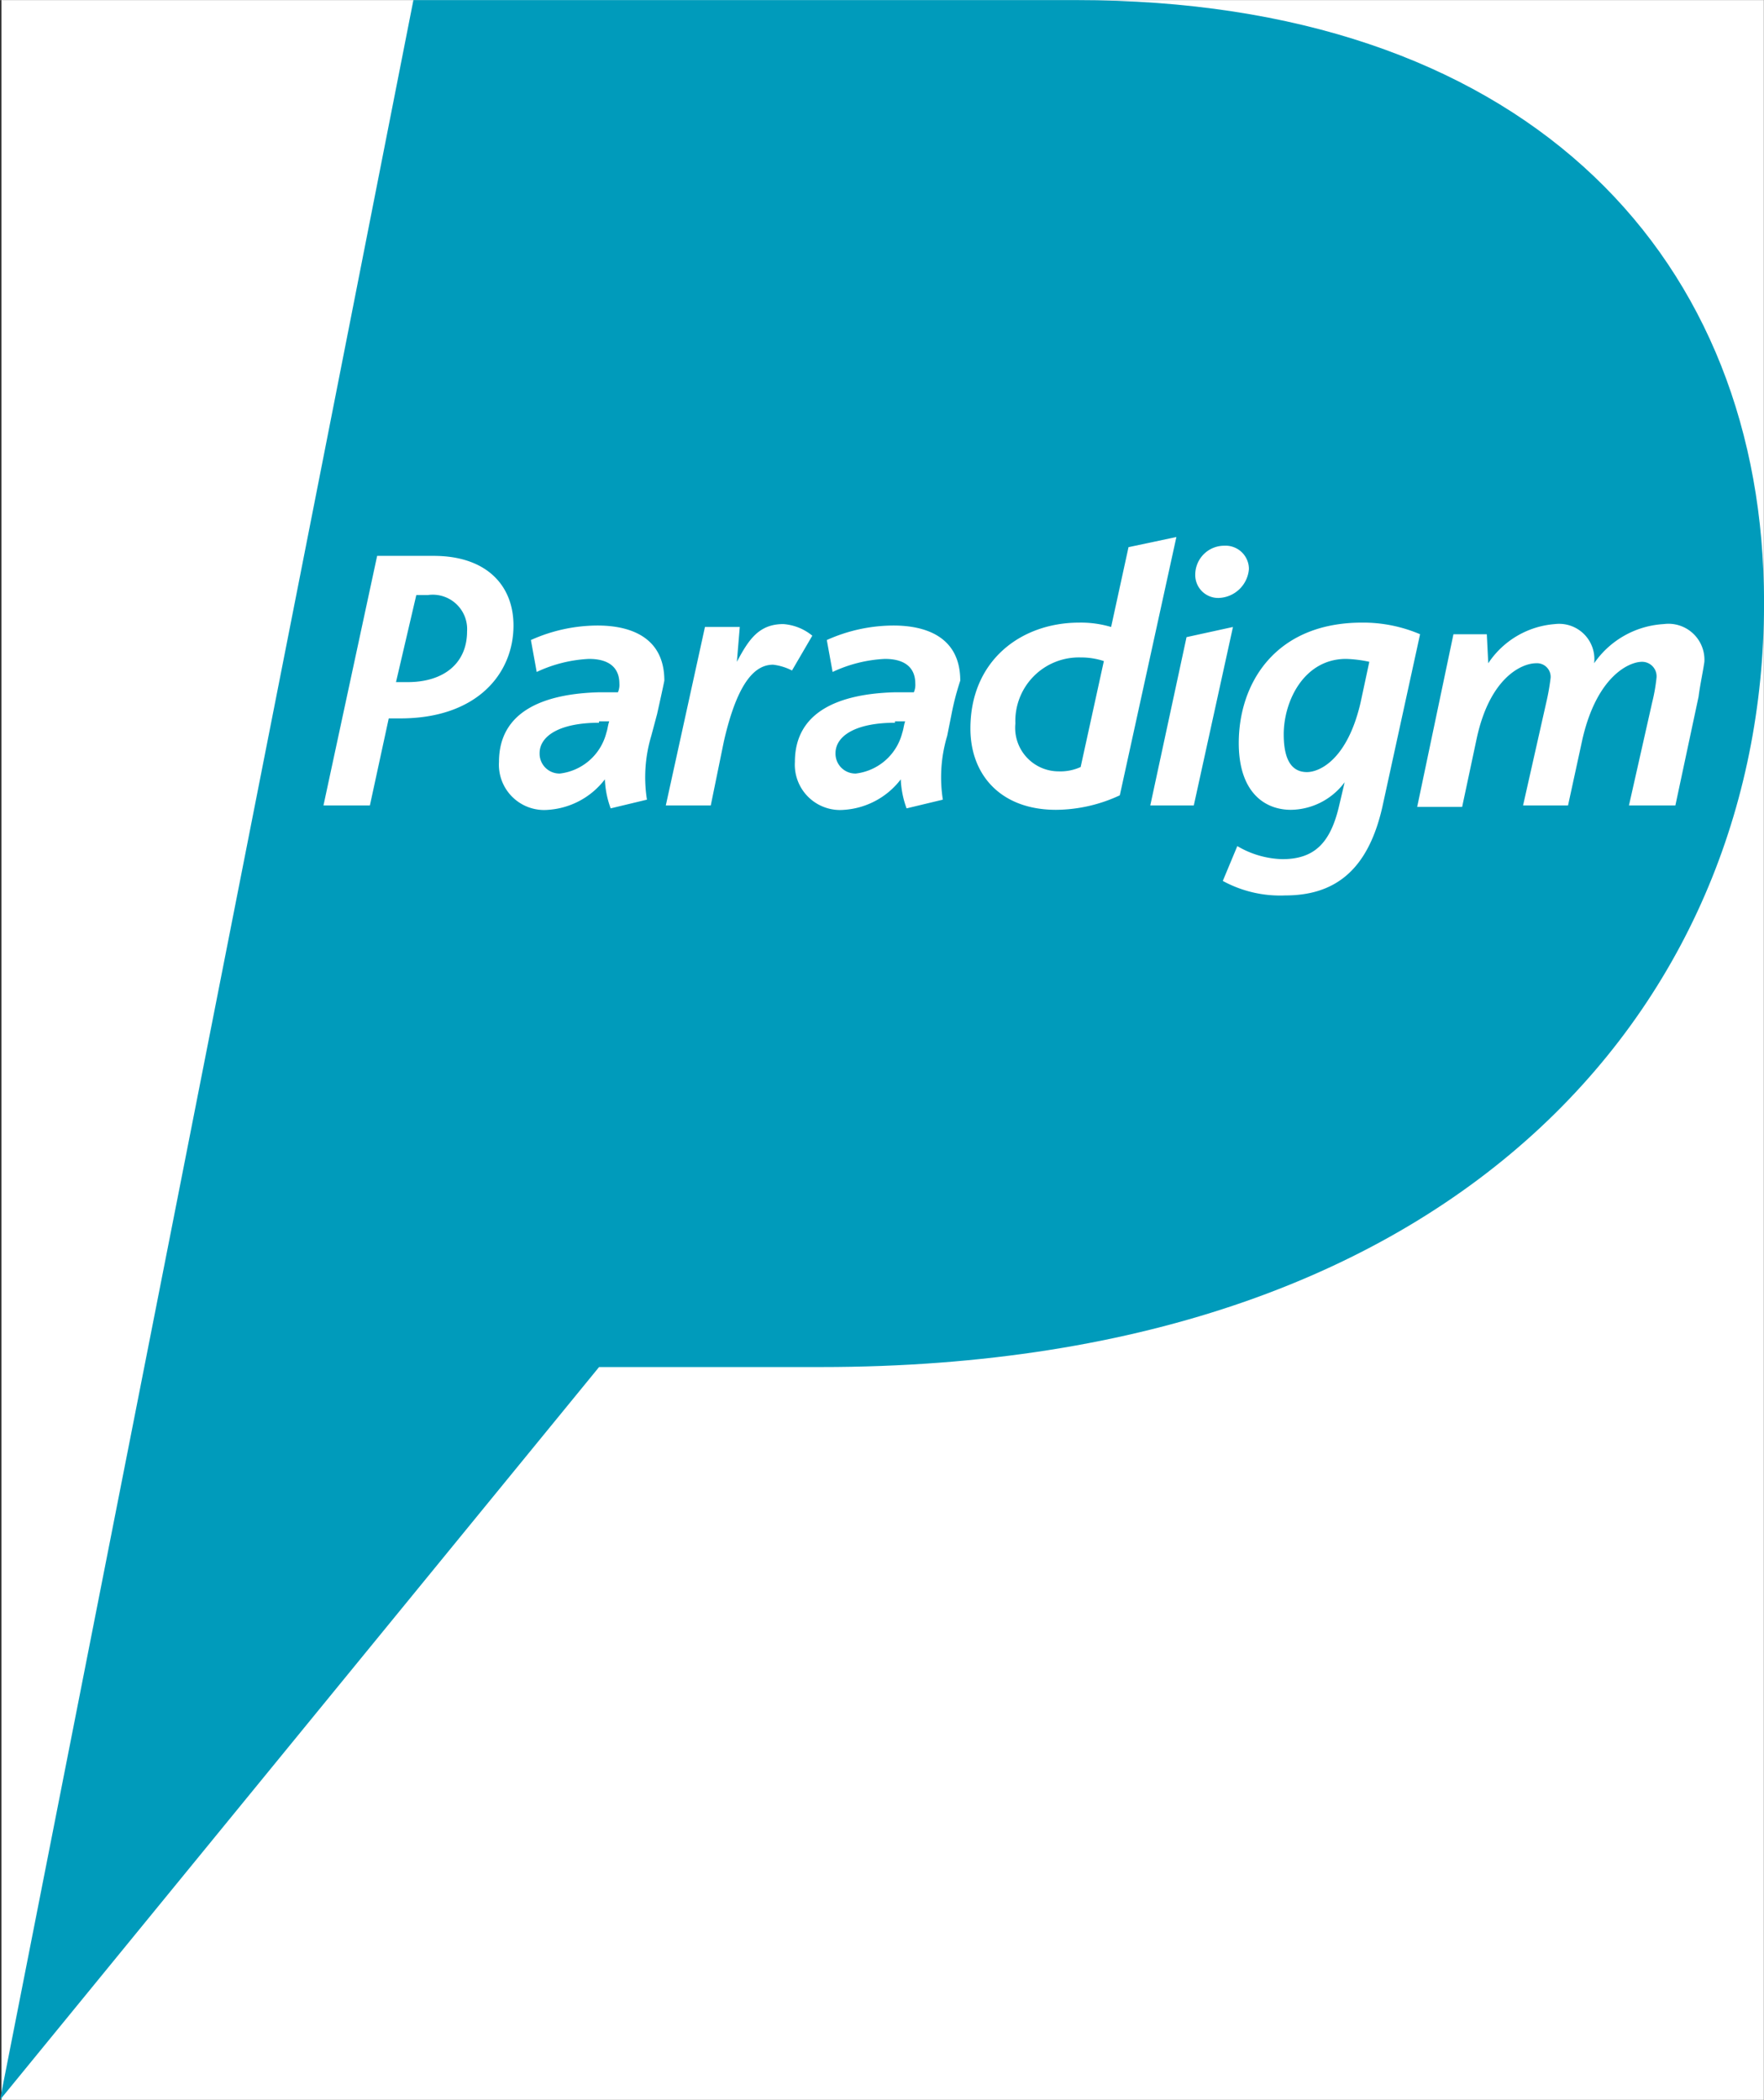 <svg xmlns="http://www.w3.org/2000/svg" width="42.9mm" height="51.05mm" viewBox="0 0 121.61 144.7"><rect x="0" y="0" width="121.61" height="144.7" fill="#333333" stroke="none"/><title>paradigm_logo</title><path fill="#fff" d="M.1 144.7V0h121.5v144.7H.1z"/><path d="M56.6 94.2H41.3L0 144.7 28.5 0h45.7c30.5 0 46.9 17.1 47.4 40.4.6 27.7-20 53.8-65 53.8" fill="#009bbb"/><path d="M29.5 41h-.8l-1.4 6h.8c2.5 0 4.1-1.3 4.1-3.5a2.37 2.37 0 0 0-2.7-2.5zm-1.9 8.5h-.8l-1.3 6h-3.2L26 38.3h3.9c3.6 0 5.5 2 5.5 4.8 0 3.3-2.5 6.4-7.8 6.4zm13.7.3c-2.7 0-4.1.9-4.1 2.1a1.37 1.37 0 0 0 1.4 1.4 3.76 3.76 0 0 0 3.2-2.8c.1-.3.1-.5.2-.8h-.7zm4-.6l-.4 1.5a9.93 9.93 0 0 0-.3 4.4l-2.5.6a6.47 6.47 0 0 1-.4-2 5.37 5.37 0 0 1-3.9 2.1 3.12 3.12 0 0 1-3.4-3.3c0-3.5 3.1-4.7 6.9-4.8h1.3a1.27 1.27 0 0 0 .1-.6c0-1-.6-1.7-2.1-1.7a9.55 9.55 0 0 0-3.6.9l-.4-2.2a11.25 11.25 0 0 1 4.6-1c2.1 0 4.6.7 4.6 3.8-.1.5-.3 1.4-.5 2.3zm9.3-3a3.82 3.82 0 0 0-1.3-.4c-1.1 0-2.4.9-3.4 5.3l-.9 4.4h-3.1l2.7-12.3H51l-.2 2.4c.8-1.5 1.5-2.6 3.2-2.6a3.55 3.55 0 0 1 2 .8l-1.4 2.4m7.1 3.6c-2.7 0-4.1.9-4.1 2.1a1.37 1.37 0 0 0 1.4 1.4 3.76 3.76 0 0 0 3.2-2.8c.1-.3.1-.5.2-.8h-.7zm3.9-.6l-.3 1.5a9.93 9.93 0 0 0-.3 4.4l-2.5.6a6.47 6.47 0 0 1-.4-2 5.37 5.37 0 0 1-3.9 2.1 3.12 3.12 0 0 1-3.4-3.3c0-3.5 3.1-4.7 6.9-4.8H63a1.27 1.27 0 0 0 .1-.6c0-1-.6-1.7-2.1-1.7a9.55 9.55 0 0 0-3.6.9l-.4-2.2a11.25 11.25 0 0 1 4.6-1c2.1 0 4.6.7 4.6 3.8a18.39 18.39 0 0 0-.6 2.3zm8.9-3.9a4.38 4.38 0 0 0-4.5 4.55 3 3 0 0 0 3 3.3 3.34 3.34 0 0 0 1.5-.3l1.6-7.3a5 5 0 0 0-1.6-.25zm2.7 9.5a10.53 10.53 0 0 1-4.4 1c-3.8 0-5.9-2.4-5.9-5.6 0-4.7 3.5-7.3 7.5-7.3a7.32 7.32 0 0 1 2.2.3l1.2-5.5 3.3-.7-3.9 17.8zm5.1.7h-3l2.5-11.6 3.2-.7-2.7 12.3M84 41.2a1.58 1.58 0 0 1-1.6-1.6 2 2 0 0 1 2-2 1.61 1.61 0 0 1 1.7 1.6 2.16 2.16 0 0 1-2.1 2m8.8 4.2c-2.9 0-4.3 2.9-4.3 5.2 0 1.5.4 2.6 1.6 2.6.9 0 2.8-.9 3.7-4.8l.6-2.8a8.75 8.75 0 0 0-1.6-.2zm2.5 10.2c-1 4.4-3.3 6.1-6.7 6.1a8.25 8.25 0 0 1-4.3-1l1-2.4a6.41 6.41 0 0 0 3.1.9c2.2 0 3.3-1.1 3.9-3.6l.4-1.7a4.69 4.69 0 0 1-3.7 1.9c-1.9 0-3.6-1.3-3.6-4.6 0-4.1 2.5-8.3 8.5-8.3a10 10 0 0 1 4 .8l-2.6 11.9zm21.8-7.6l-1.6 7.5h-3.2l1.6-7.1a12.23 12.23 0 0 0 .3-1.7 1 1 0 0 0-1-1.1c-.9 0-3.1 1-4.1 5.3l-1 4.6H105l1.6-7.1a15.47 15.47 0 0 0 .3-1.7.94.94 0 0 0-1-1c-1 0-3.2 1-4.1 5.2l-1 4.7h-3.1l2.5-11.9h2.3l.1 2a6.06 6.06 0 0 1 4.6-2.7 2.43 2.43 0 0 1 2.7 2.7 6.27 6.27 0 0 1 4.8-2.7 2.48 2.48 0 0 1 2.8 2.6c-.1.7-.3 1.6-.4 2.4" fill="#fff"/></svg>